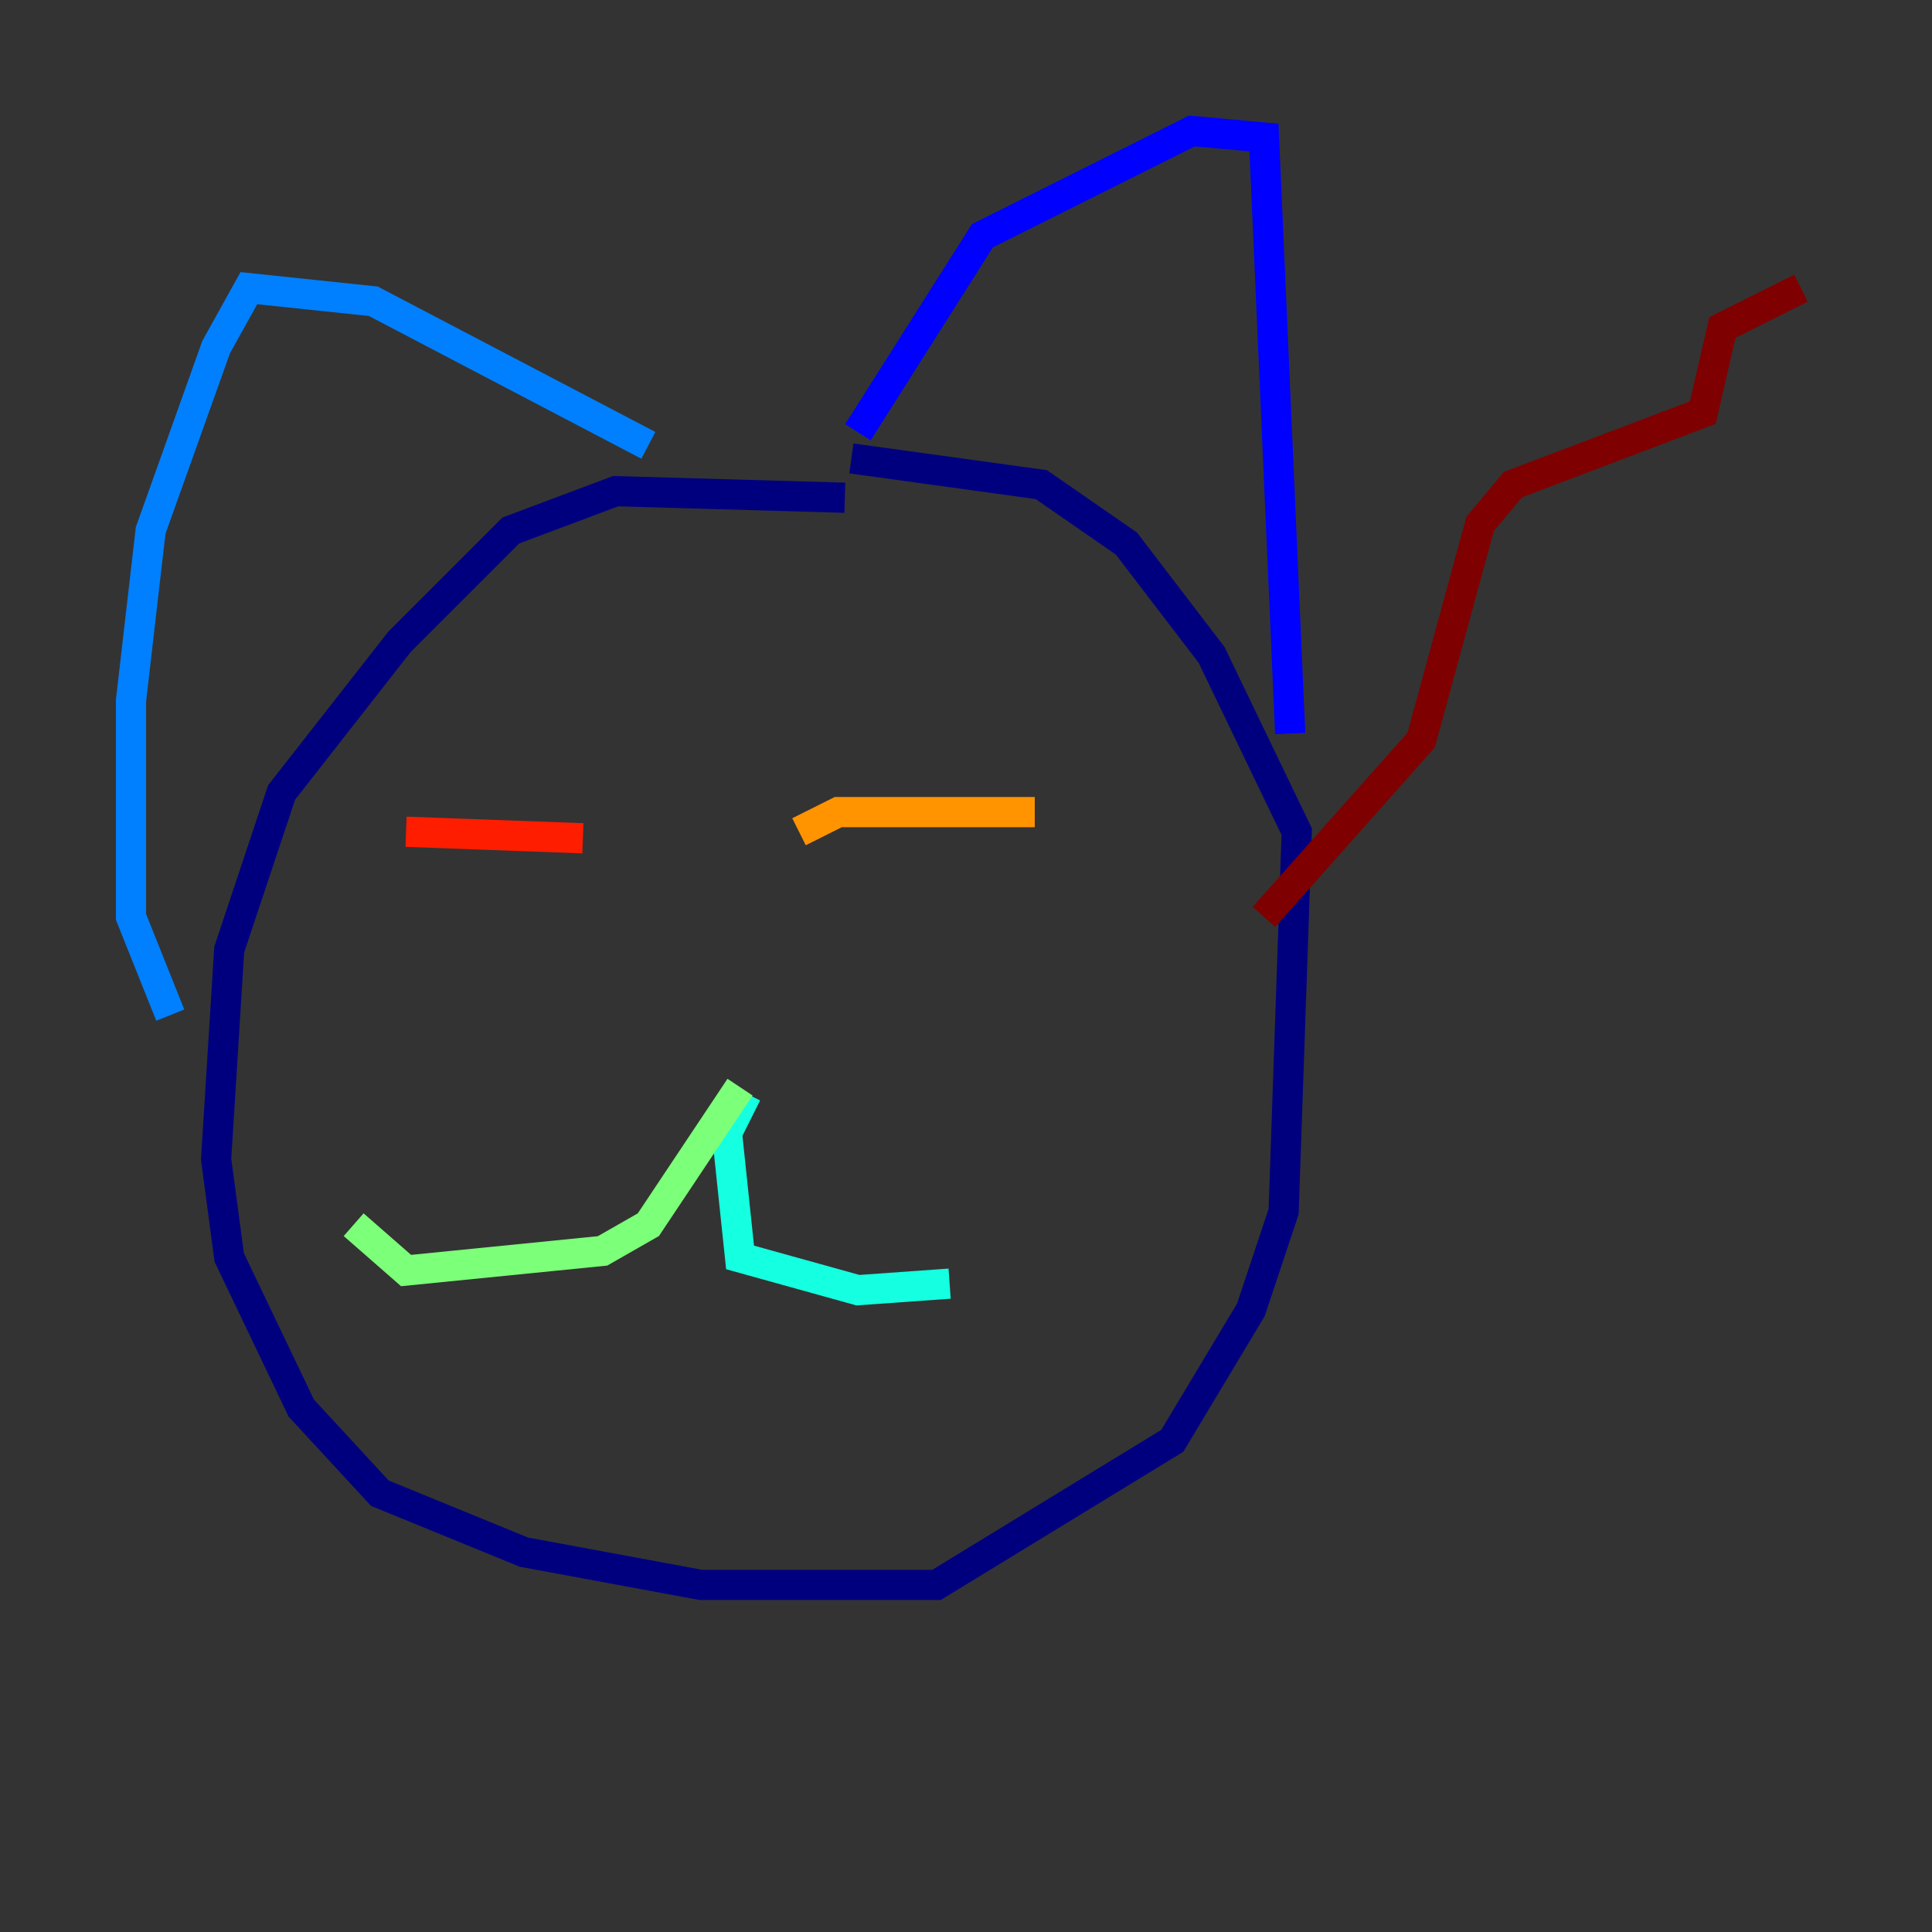<?xml version="1.0" encoding="utf-8" ?>
<svg baseProfile="tiny" height="128" version="1.2" viewBox="0,0,128,128" width="128" xmlns="http://www.w3.org/2000/svg" xmlns:ev="http://www.w3.org/2001/xml-events" xmlns:xlink="http://www.w3.org/1999/xlink"><rect x="0" y="0" width="128" height="128" fill="#333333" stroke="none"/><defs /><polyline fill="none" points="55.973,32.976 40.786,32.542 33.844,35.146 26.468,42.522 18.658,52.502 15.186,62.915 14.319,76.8 15.186,83.308 19.959,93.288 25.166,98.929 34.712,102.834 46.427,105.003 62.047,105.003 77.668,95.458 82.875,86.78 85.044,80.271 85.912,55.105 80.271,43.39 74.63,36.014 68.99,32.108 56.407,30.373" stroke="#00007f" stroke-width="2" /><polyline fill="none" points="56.841,28.637 65.085,15.62 78.969,8.678 83.742,9.112 85.478,48.597" stroke="#0000ff" stroke-width="2" /><polyline fill="none" points="42.956,29.505 24.732,19.959 16.488,19.091 14.319,22.997 9.98,35.146 8.678,46.427 8.678,60.746 11.281,67.254" stroke="#0080ff" stroke-width="2" /><polyline fill="none" points="49.464,72.461 48.163,75.064 49.031,83.308 56.841,85.478 62.915,85.044" stroke="#15ffe1" stroke-width="2" /><polyline fill="none" points="49.031,72.027 42.956,81.139 39.919,82.875 26.902,84.176 23.43,81.139" stroke="#7cff79" stroke-width="2" /><polyline fill="none" points="56.407,53.803 56.407,53.803" stroke="#e4ff12" stroke-width="2" /><polyline fill="none" points="52.936,55.105 55.539,53.803 68.556,53.803" stroke="#ff9400" stroke-width="2" /><polyline fill="none" points="38.617,55.539 26.902,55.105" stroke="#ff1d00" stroke-width="2" /><polyline fill="none" points="83.742,60.746 94.156,49.031 98.061,34.712 100.231,32.108 112.814,27.336 114.115,21.695 119.322,19.091" stroke="#7f0000" stroke-width="2" /></svg>